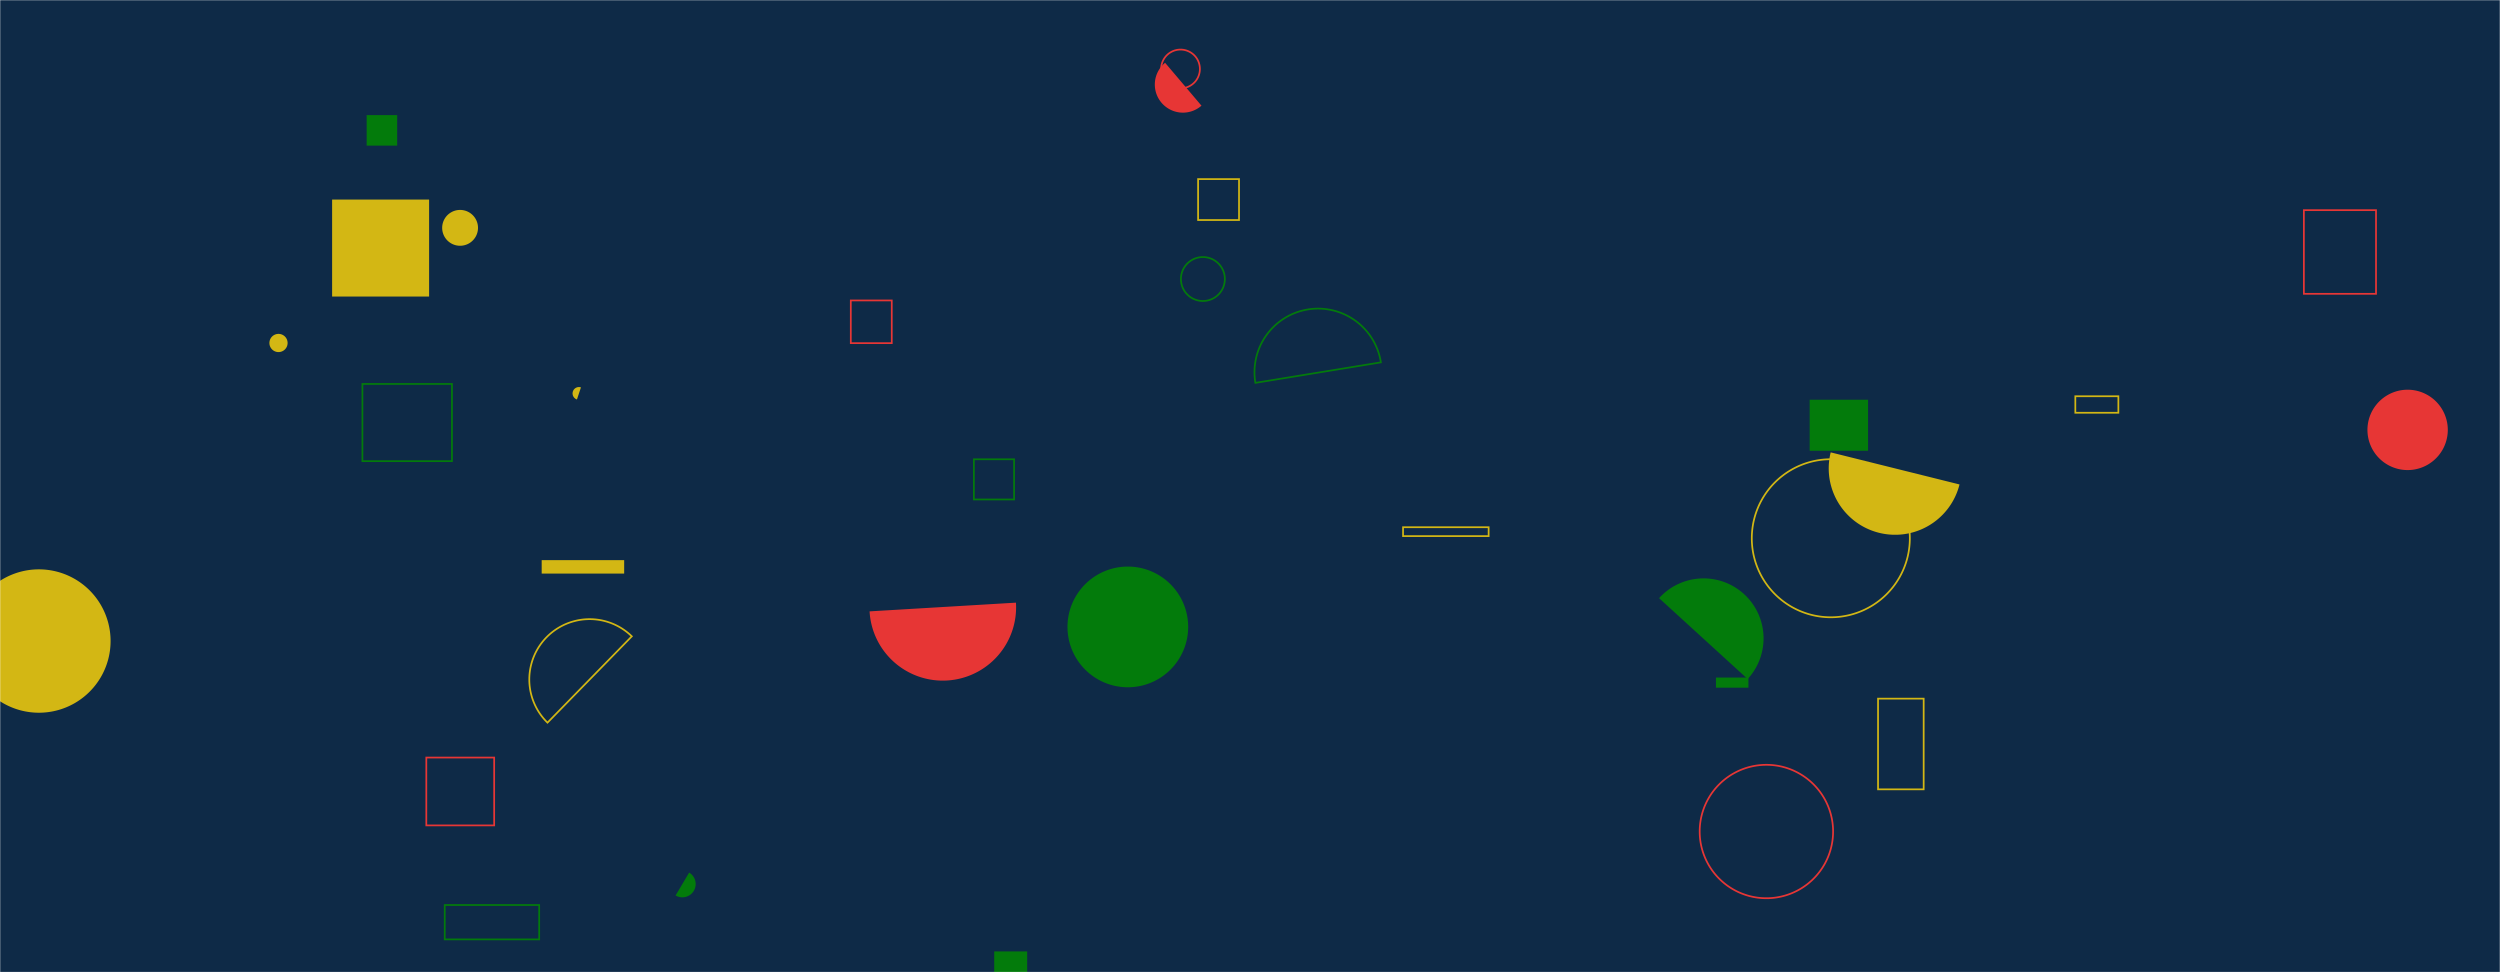 <svg xmlns="http://www.w3.org/2000/svg" version="1.1" xmlns:xlink="http://www.w3.org/1999/xlink" xmlns:svgjs="http://svgjs.dev/svgjs" width="1440" height="560" preserveAspectRatio="none" viewBox="0 0 1440 560">
    <g mask="url(&quot;#SvgjsMask1008&quot;)" fill="none">
        <rect width="1440" height="560" x="0" y="0" fill="#0e2a47"></rect>
        <path d="M389.14 515.79a7.66 7.66 0 1 0 7.81-13.18z" fill="#037b0b"></path>
        <path d="M979.02 478.96 a38.42 38.42 0 1 0 76.84 0 a38.42 38.42 0 1 0 -76.84 0z" stroke="#e73635"></path>
        <path d="M155.18 197.56 a5.24 5.24 0 1 0 10.48 0 a5.24 5.24 0 1 0 -10.48 0z" fill="#d3b714"></path>
        <path d="M572.66 548.02L591.65 548.02L591.65 599.79L572.66 599.79z" fill="#037b0b"></path>
        <path d="M363.92 366.53a34.75 34.75 0 1 0-48.57 49.72z" stroke="#d3b714"></path>
        <path d="M312.01 322.64L359.52 322.64L359.52 330.38L312.01 330.38z" fill="#d3b714"></path>
        <path d="M334.63 223.13a3.67 3.67 0 1 0-2.31 6.97z" fill="#d3b714"></path>
        <path d="M1081.75 402.42L1108.03 402.42L1108.03 454.66L1081.75 454.66z" stroke="#d3b714"></path>
        <path d="M1006.66 391.13a34.55 34.55 0 1 0-51.03-46.59z" fill="#037b0b"></path>
        <path d="M614.87 361.11 a34.76 34.76 0 1 0 69.52 0 a34.76 34.76 0 1 0 -69.52 0z" fill="#037b0b"></path>
        <path d="M208.75 221.16L260.33 221.16L260.33 265.62L208.75 265.62z" stroke="#037b0b"></path>
        <path d="M1195.39 228.24L1220.18 228.24L1220.18 237.75L1195.39 237.75z" stroke="#d3b714"></path>
        <path d="M191.3 114.95L247.16 114.95L247.16 170.81L191.3 170.81z" fill="#d3b714"></path>
        <path d="M1327.03 121.05L1368.59 121.05L1368.59 169.24L1327.03 169.24z" stroke="#e73635"></path>
        <path d="M671.1 36.16a16.2 16.2 0 1 0 20.95 24.71z" fill="#e73635"></path>
        <path d="M254.69 131.24 a10.32 10.32 0 1 0 20.64 0 a10.32 10.32 0 1 0 -20.64 0z" fill="#d3b714"></path>
        <path d="M988.39 390.26L1007.09 390.26L1007.09 396.1L988.39 396.1z" fill="#037b0b"></path>
        <path d="M795.39 208.72a36.62 36.62 0 1 0-72.28 11.81z" stroke="#037b0b"></path>
        <path d="M-18.88 369.24 a41.29 41.29 0 1 0 82.58 0 a41.29 41.29 0 1 0 -82.58 0z" fill="#d3b714"></path>
        <path d="M500.88 352.15a42.23 42.23 0 1 0 84.31-5.02z" fill="#e73635"></path>
        <path d="M1054.48 260.56a38.23 38.23 0 1 0 74.2 18.48z" fill="#d3b714"></path>
        <path d="M490.06 173.06L513.65 173.06L513.65 197.65L490.06 197.65z" stroke="#e73635"></path>
        <path d="M211.19 66.3L228.77 66.3L228.77 83.88L211.19 83.88z" fill="#037b0b"></path>
        <path d="M1363.65 247.62 a23.14 23.14 0 1 0 46.28 0 a23.14 23.14 0 1 0 -46.28 0z" fill="#e73635"></path>
        <path d="M808.16 303.68L857.45 303.68L857.45 308.8L808.16 308.8z" stroke="#d3b714"></path>
        <path d="M245.56 436.35L284.64 436.35L284.64 475.43L245.56 475.43z" stroke="#e73635"></path>
        <path d="M256.17 521.29L310.57 521.29L310.57 541.09L256.17 541.09z" stroke="#037b0b"></path>
        <path d="M668.82 39.72 a11.16 11.16 0 1 0 22.32 0 a11.16 11.16 0 1 0 -22.32 0z" stroke="#e73635"></path>
        <path d="M560.96 264.55L584.11 264.55L584.11 287.7L560.96 287.7z" stroke="#037b0b"></path>
        <path d="M690.1 103.16L713.68 103.16L713.68 126.74L690.1 126.74z" stroke="#d3b714"></path>
        <path d="M1009.04 310.04 a45.51 45.51 0 1 0 91.02 0 a45.51 45.51 0 1 0 -91.02 0z" stroke="#d3b714"></path>
        <path d="M680.21 160.72 a12.65 12.65 0 1 0 25.3 0 a12.65 12.65 0 1 0 -25.3 0z" stroke="#037b0b"></path>
        <path d="M1042.37 230.24L1076 230.24L1076 259.65L1042.37 259.65z" fill="#037b0b"></path>
    </g>
    <defs>
        <mask id="SvgjsMask1008">
            <rect width="1440" height="560" fill="#ffffff"></rect>
        </mask>
    </defs>
</svg>
